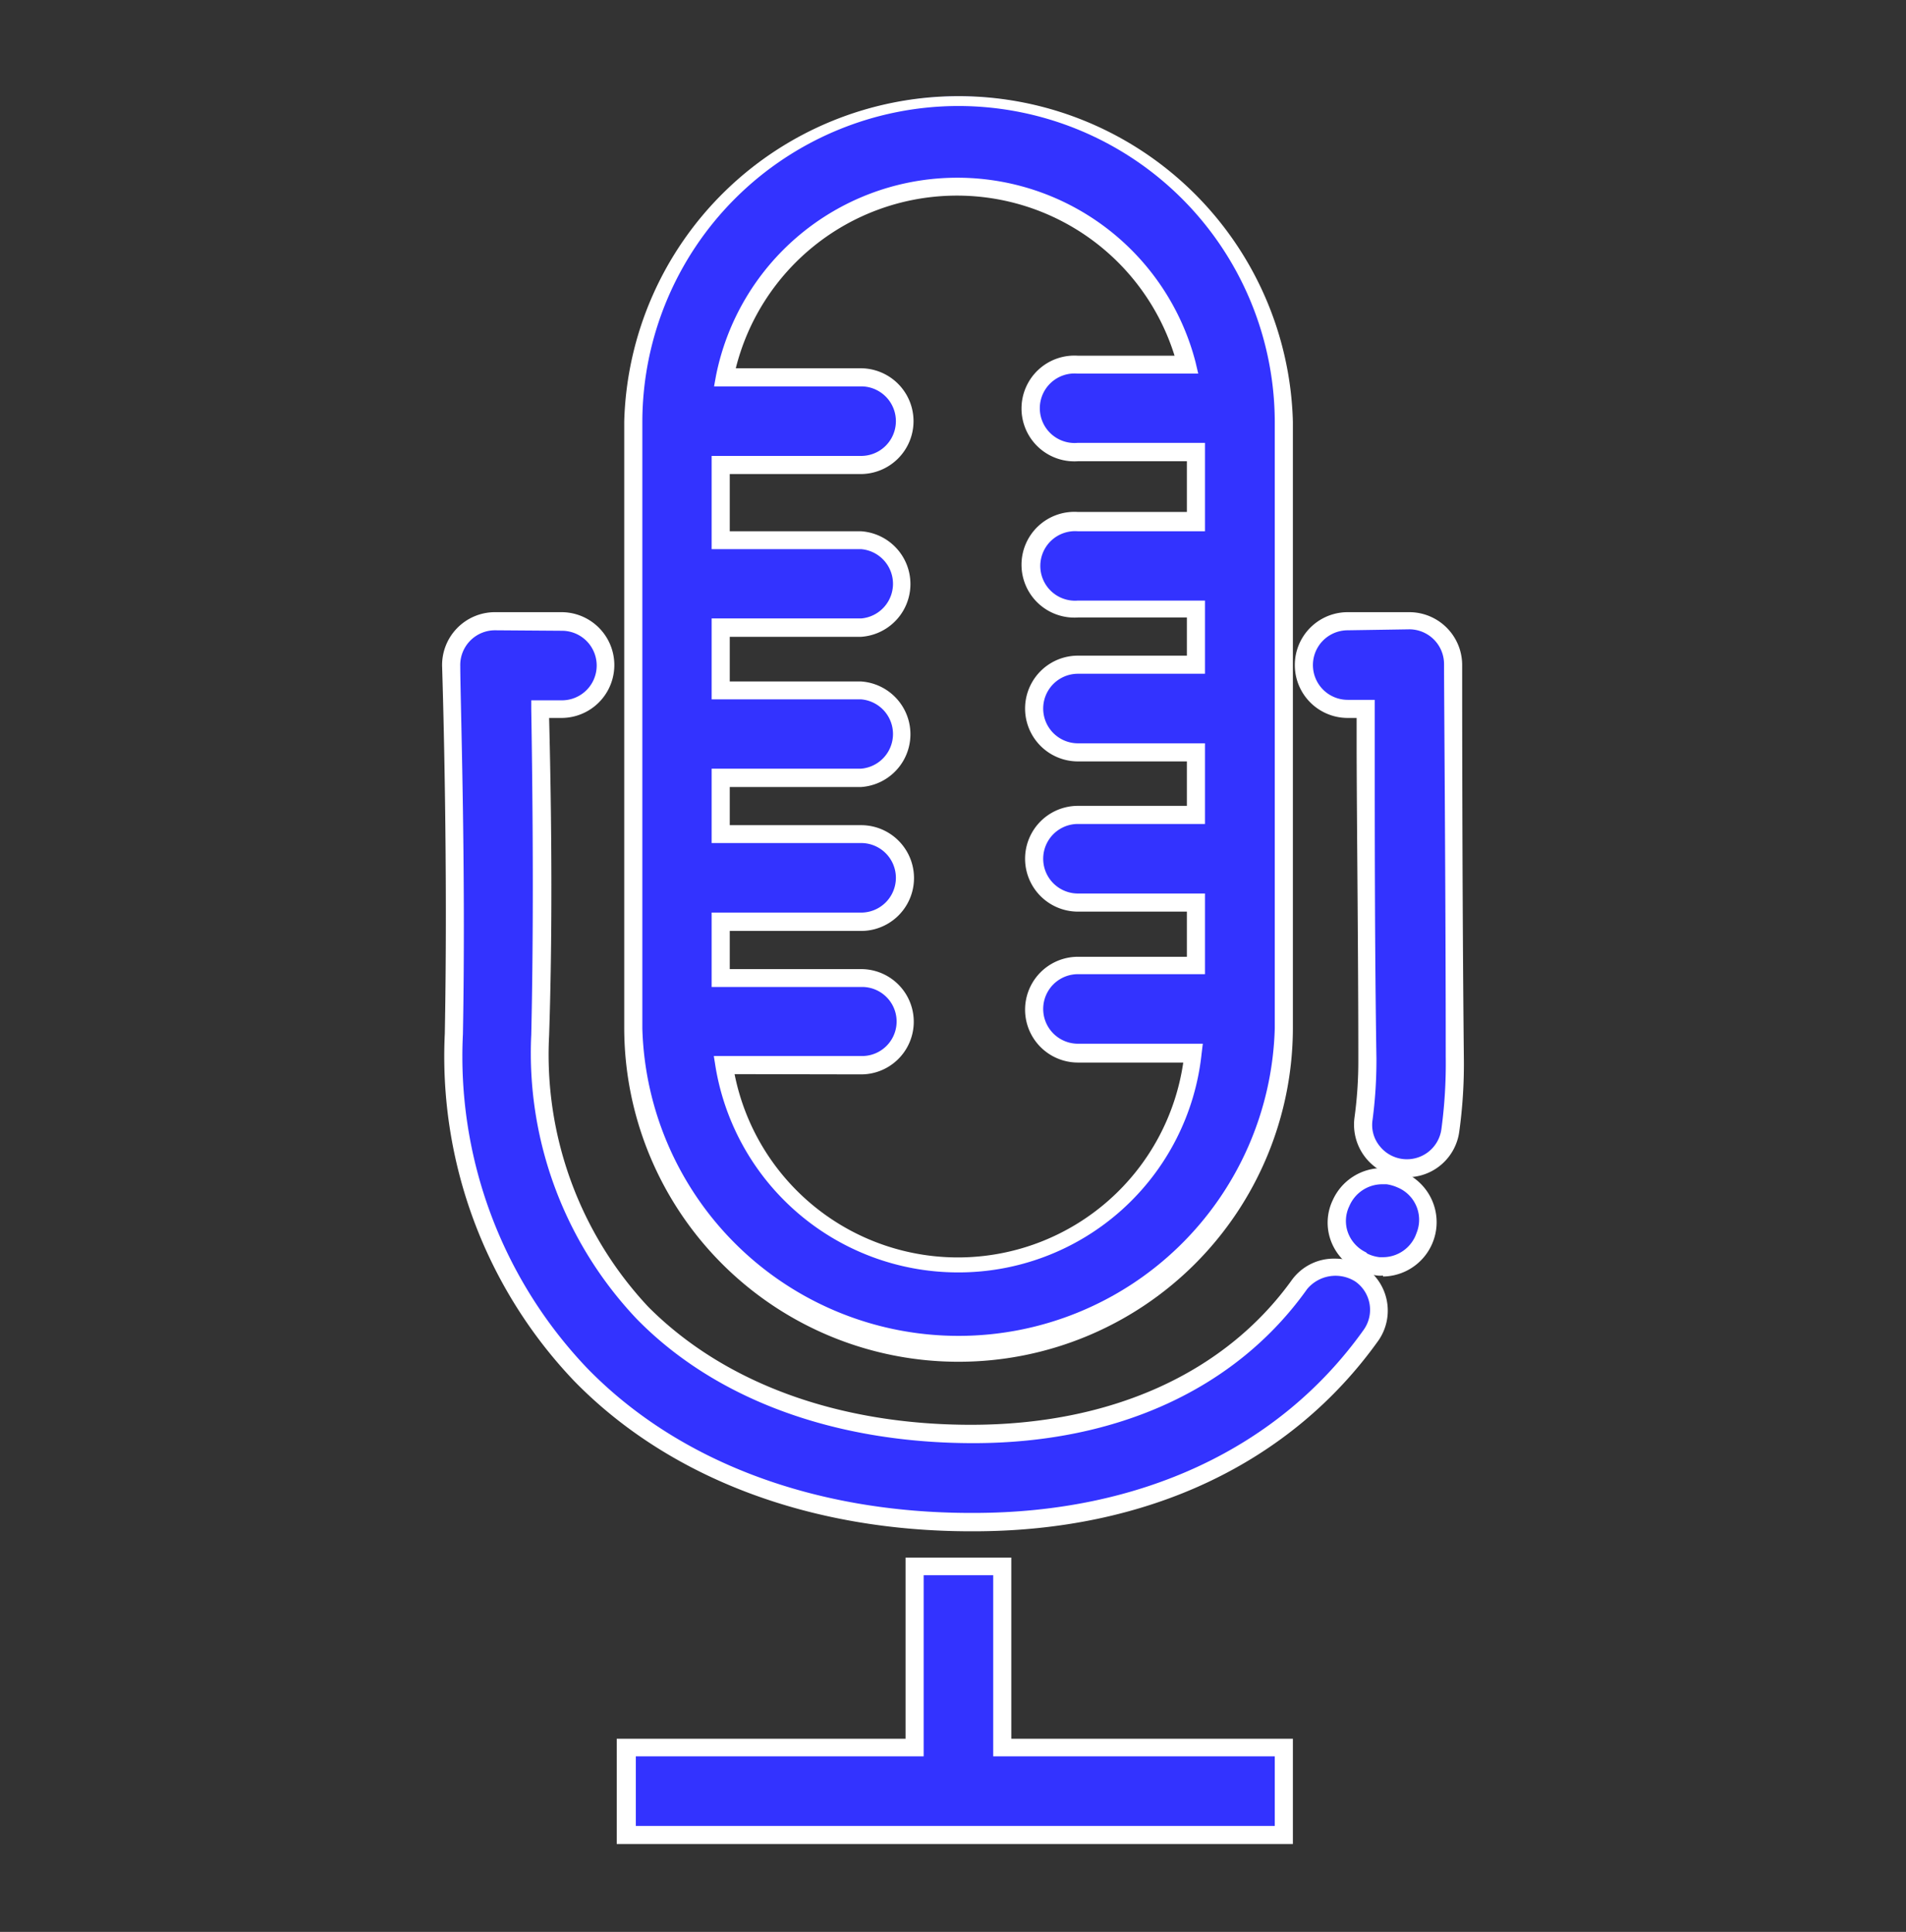 <svg id="Capa_1" data-name="Capa 1" xmlns="http://www.w3.org/2000/svg" viewBox="0 0 78.93 80"><rect x="0" y="0" width="78.93" height="80" fill="#333333" stroke="none"/><defs><style>.cls-1{fill:#33f;}.cls-2{fill:#fff;}</style></defs><path class="cls-1" d="M39.69,56A13.48,13.48,0,0,0,53.16,42.58V17.46a13.47,13.47,0,0,0-26.94,0V42.58A13.48,13.48,0,0,0,39.69,56Zm-4-15.53H29.85V38.16h5.81a1.81,1.81,0,0,0,0-3.62H29.85V32.21h5.81a1.82,1.82,0,0,0,0-3.63H29.85V26h5.81a1.82,1.82,0,0,0,0-3.63H29.85V19.25h5.81a1.81,1.81,0,0,0,0-3.62H30a9.81,9.81,0,0,1,19.13-.53H44.64a1.82,1.82,0,0,0,0,3.63h4.89v2.84H44.64a1.82,1.82,0,0,0,0,3.63h4.89v2.33H44.64a1.81,1.81,0,0,0,0,3.62h4.89v2.6H44.64a1.81,1.81,0,0,0,0,3.62h4.89V40H44.64a1.81,1.81,0,0,0,0,3.62h4.75A9.81,9.81,0,0,1,30,44.11h5.7a1.81,1.81,0,1,0,0-3.62Z"/><path class="cls-2" d="M39.69,56.39A13.84,13.84,0,0,1,25.85,42.58V17.46a13.85,13.85,0,0,1,27.69,0V42.58A13.84,13.84,0,0,1,39.69,56.39Zm0-52A13.1,13.1,0,0,0,26.6,17.46V42.58a13.1,13.1,0,0,0,26.19,0V17.46A13.11,13.11,0,0,0,39.69,4.39Zm-.06,48.3a10.18,10.18,0,0,1-10-8.52l-.07-.44h6.14a1.43,1.43,0,1,0,0-2.86H29.47V37.79h6.19a1.44,1.44,0,0,0,0-2.88H29.47V31.83h6.19a1.44,1.44,0,0,0,0-2.87H29.47V25.61h6.19a1.44,1.44,0,0,0,0-2.87H29.47V18.88h6.19a1.44,1.44,0,0,0,0-2.88H29.57l.08-.44A10.19,10.19,0,0,1,49.51,15l.11.47h-5a1.44,1.44,0,1,0,0,2.87H49.9V22H44.64a1.44,1.44,0,1,0,0,2.87H49.9V27.9H44.64a1.44,1.44,0,1,0,0,2.88H49.9v3.34H44.64a1.44,1.44,0,0,0,0,2.88H49.9v3.34H44.64a1.44,1.44,0,0,0,0,2.88h5.17l-.05.41A10.12,10.12,0,0,1,39.63,52.69Zm-9.21-8.21A9.43,9.43,0,0,0,49,44H44.64a2.19,2.19,0,0,1,0-4.38h4.51V37.75H44.64a2.19,2.19,0,0,1,0-4.38h4.51V31.53H44.64a2.19,2.19,0,1,1,0-4.38h4.51V25.57H44.64a2.19,2.19,0,1,1,0-4.37h4.51V19.1H44.64a2.19,2.19,0,1,1,0-4.37h4a9.44,9.44,0,0,0-18.17.52h5.17a2.19,2.19,0,0,1,0,4.38H30.22V22h5.44a2.19,2.19,0,0,1,0,4.37H30.22v1.85h5.44a2.19,2.19,0,0,1,0,4.37H30.22v1.58h5.44a2.19,2.19,0,0,1,0,4.38H30.22v1.58h5.44a2.18,2.18,0,1,1,0,4.36Z"/><path class="cls-1" d="M56.34,52.78a1.86,1.86,0,0,0-1.05-.32,1.83,1.83,0,0,0-1.49.72c-2.86,4-7.67,6.22-13.51,6.22h-.08c-5.6,0-10.42-1.78-13.59-5a15.55,15.55,0,0,1-4.21-11.52c.12-5.38,0-10.65-.05-13.51h.89a1.81,1.81,0,0,0,0-3.62H20.5a1.84,1.84,0,0,0-1.31.55,1.81,1.81,0,0,0-.5,1.33c0,.31.25,7.74.1,15.2A19.12,19.12,0,0,0,24,56.92C27.89,60.86,33.63,63,40.21,63h.11c7,0,12.88-2.72,16.46-7.74A1.82,1.82,0,0,0,56.34,52.78Z"/><path class="cls-2" d="M40.32,63.41h-.11c-6.68,0-12.52-2.21-16.44-6.23A19.49,19.49,0,0,1,18.42,42.8c.13-6.95-.07-13.84-.11-15.16a2.19,2.19,0,0,1,2.19-2.29h2.75a2.19,2.19,0,1,1,0,4.38h-.51c.12,4.82.13,9.24,0,13.14a15.27,15.27,0,0,0,4.11,11.25C30,57.28,34.72,59,40.21,59,46,59,50.72,56.87,53.5,53a2.15,2.15,0,0,1,1.79-.88,2.25,2.25,0,0,1,1.26.38h0a2.17,2.17,0,0,1,.54,3C53.45,60.61,47.5,63.41,40.32,63.41ZM20.5,26.1a1.44,1.44,0,0,0-1.44,1.49c0,1.34.24,8.25.11,15.23a18.71,18.71,0,0,0,5.14,13.83c3.77,3.88,9.42,6,15.9,6h.11c6.93,0,12.67-2.69,16.15-7.58a1.43,1.43,0,0,0-.34-2,1.53,1.53,0,0,0-2,.31c-2.92,4.11-7.83,6.38-13.82,6.38-5.78,0-10.7-1.83-13.94-5.14A16,16,0,0,1,22,42.85c.09-4,.08-8.52,0-13.49V29h1.27a1.44,1.44,0,1,0,0-2.88Z"/><path class="cls-1" d="M58,48.86a2,2,0,0,0-.57-.16h-.21a1.87,1.87,0,0,0-1.71,1.11,1.84,1.84,0,0,0-.07,1.38,1.88,1.88,0,0,0,.94,1l.06,0a2,2,0,0,0,.64.18h.17A1.87,1.87,0,0,0,58,48.86Z"/><path class="cls-2" d="M57.27,52.82a.93.93,0,0,1-.23,0,2.37,2.37,0,0,1-.75-.21l-.06,0a2.22,2.22,0,0,1-1.12-1.24,2.16,2.16,0,0,1,.08-1.67,2.25,2.25,0,0,1,2.05-1.33l.26,0a2.27,2.27,0,0,1,.67.19,2.25,2.25,0,0,1-.9,4.3Zm-.65-.91a1.54,1.54,0,0,0,.51.15h.14a1.47,1.47,0,0,0,1.39-1,1.45,1.45,0,0,0-.79-1.89h0a1.72,1.72,0,0,0-.45-.13h-.17a1.48,1.48,0,0,0-1.37.9,1.41,1.41,0,0,0-.06,1.1,1.47,1.47,0,0,0,.75.82Z"/><path class="cls-1" d="M60.18,27.54a1.81,1.81,0,0,0-1.81-1.81H55.81a1.81,1.81,0,1,0,0,3.62h.74c0,3.11,0,9.26.07,14.48a18.81,18.81,0,0,1-.15,2.49,1.74,1.74,0,0,0,.36,1.35,1.79,1.79,0,0,0,1.2.69l.24,0a1.8,1.8,0,0,0,1.79-1.57,20.11,20.11,0,0,0,.19-3C60.19,36.92,60.18,28.49,60.18,27.54Z"/><path class="cls-2" d="M58.27,48.75l-.29,0a2.2,2.2,0,0,1-1.89-2.46,17.22,17.22,0,0,0,.16-2.44c0-4.36-.06-9.36-.07-12.71V29.73h-.37a2.19,2.19,0,0,1,0-4.38h2.56a2.19,2.19,0,0,1,2.18,2.19c0,1.35,0,9.62.07,16.25a20.41,20.41,0,0,1-.19,3.07A2.18,2.18,0,0,1,58.27,48.75ZM55.81,26.1a1.44,1.44,0,0,0,0,2.88h1.12v2.14c0,3.34,0,8.35.07,12.7a18.87,18.87,0,0,1-.16,2.55,1.38,1.38,0,0,0,.28,1.07,1.44,1.44,0,0,0,2.57-.68,20.29,20.29,0,0,0,.18-3c0-6.63-.07-14.91-.07-16.26a1.44,1.44,0,0,0-1.43-1.44Z"/><polygon class="cls-1" points="41.5 64.85 37.88 64.85 37.88 72.36 25.96 72.36 25.96 75.98 53.16 75.98 53.16 72.36 41.5 72.36 41.5 64.85"/><path class="cls-2" d="M53.54,76.36h-28V72H37.5v-7.5h4.38V72H53.54Zm-27.21-.75H52.79V72.73H41.13v-7.5H38.25v7.5H26.33Z"/></svg>